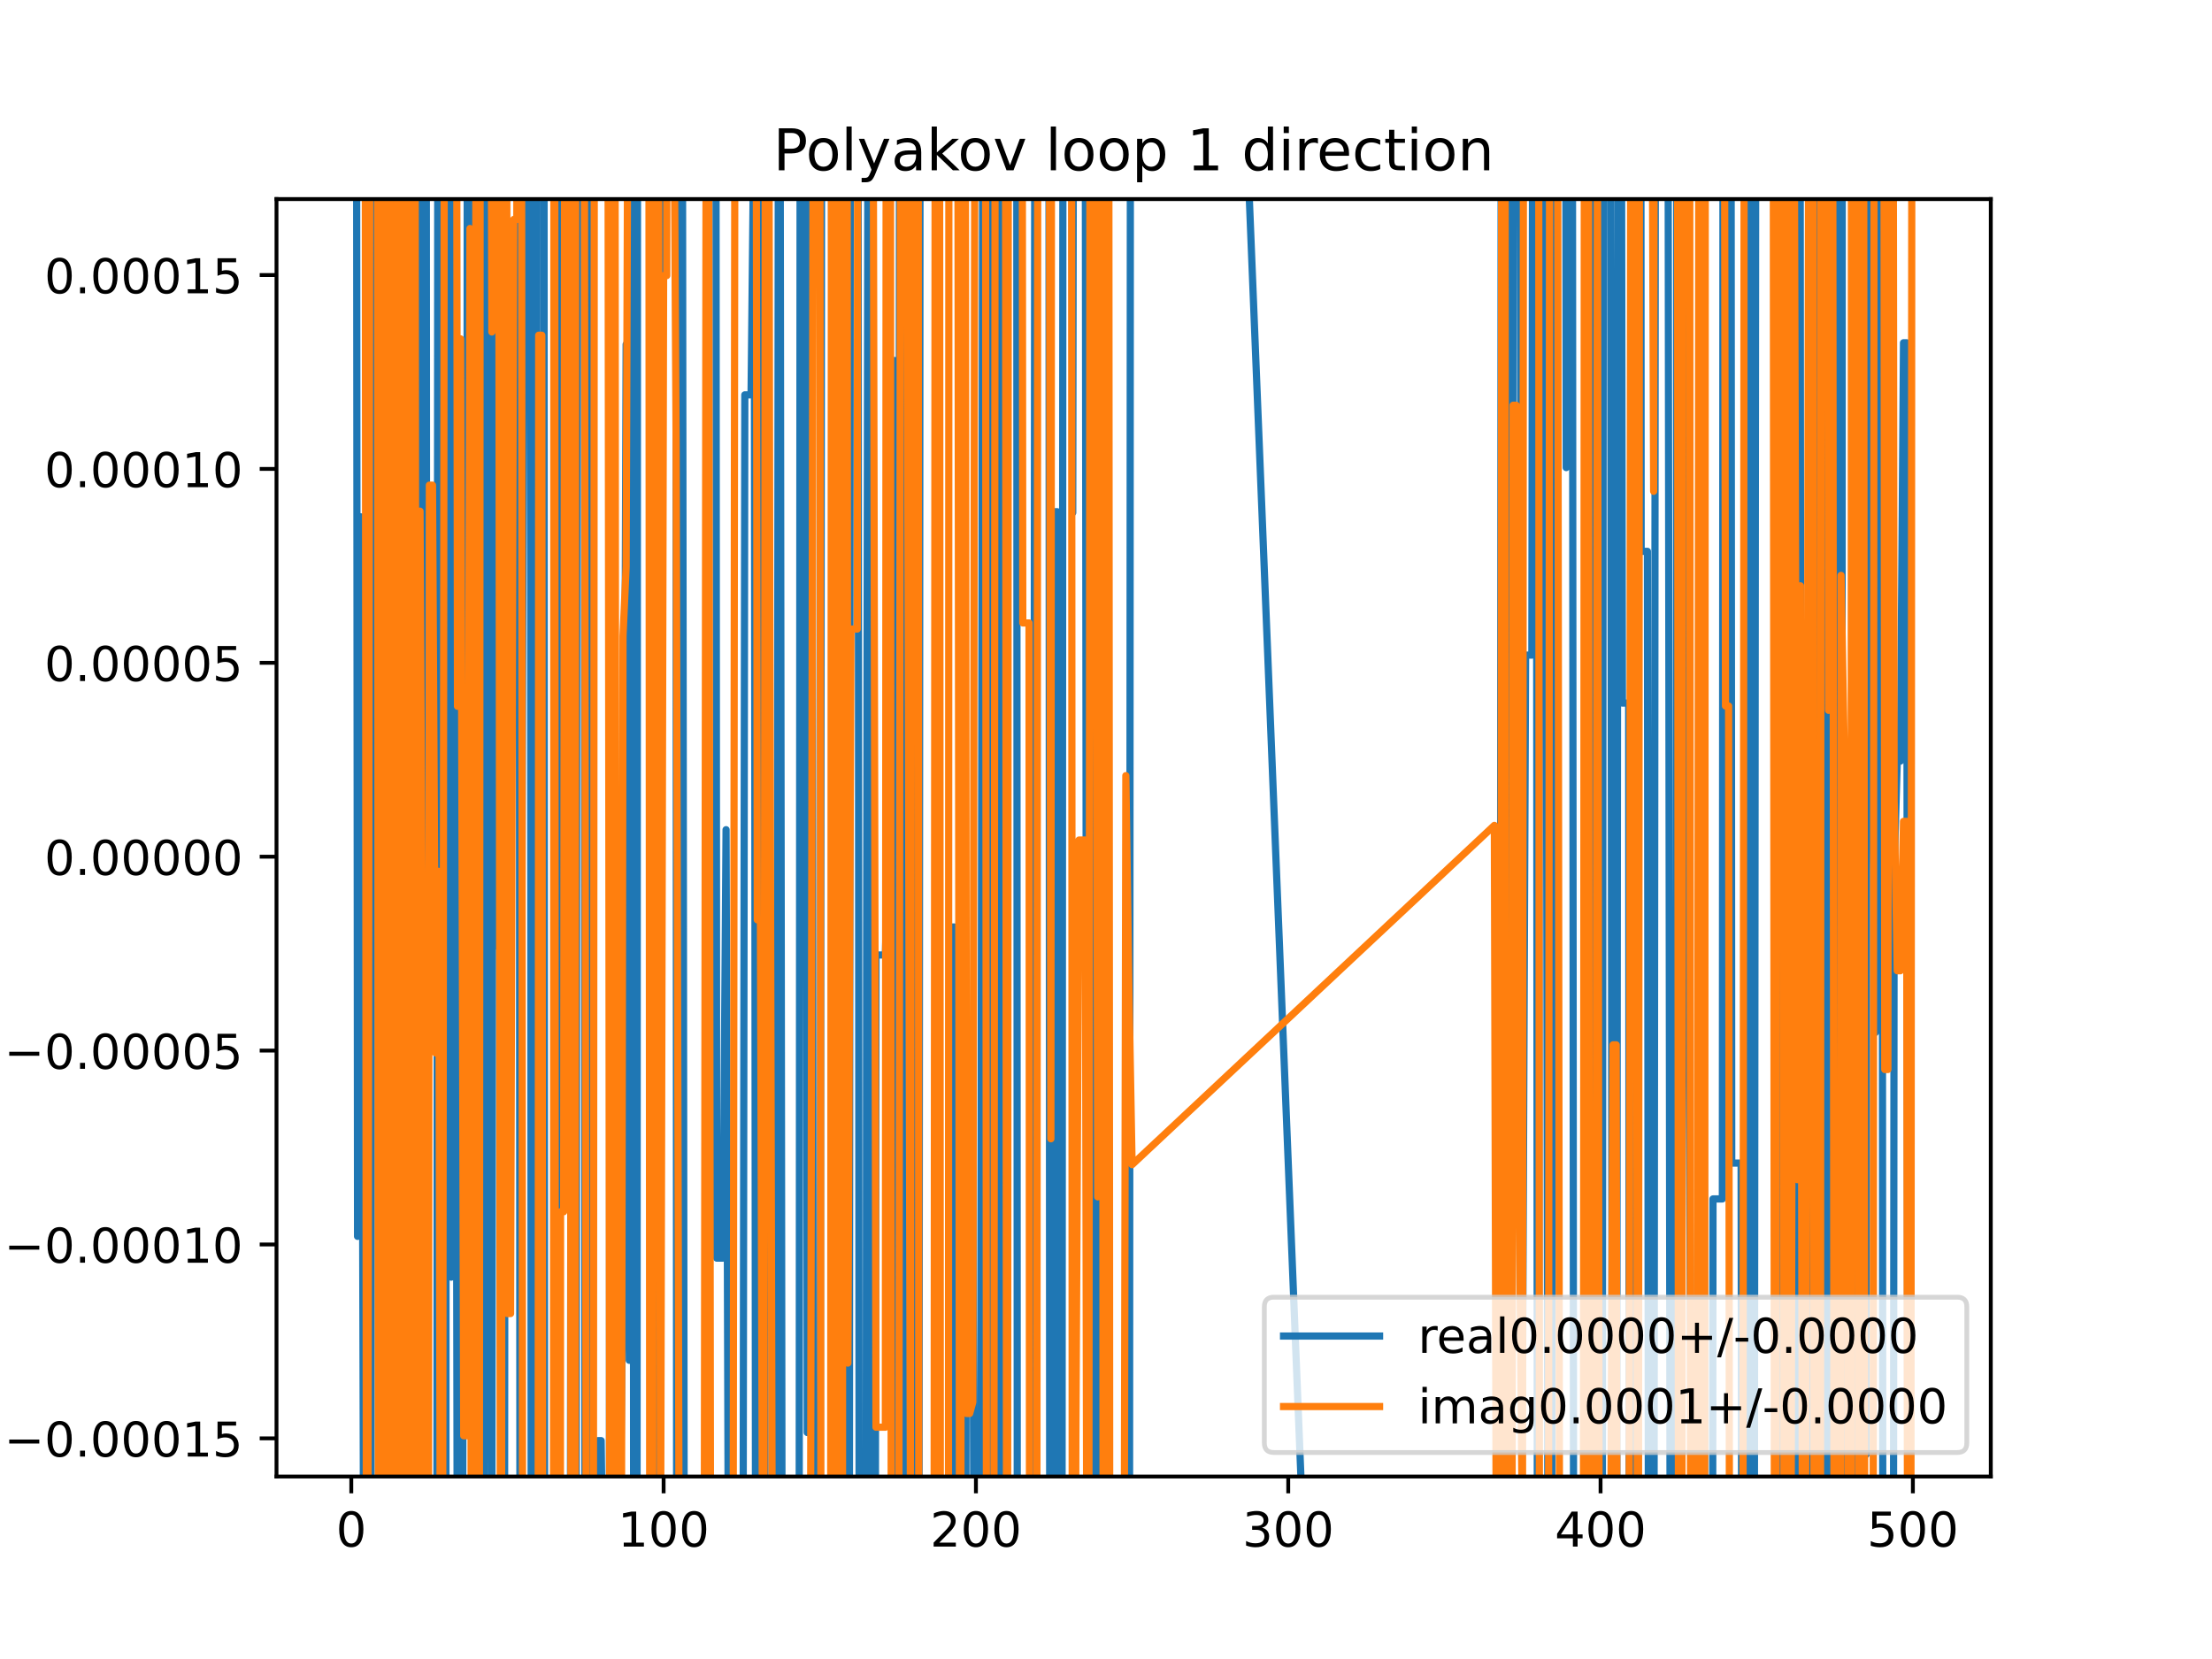 <?xml version="1.0" encoding="utf-8" standalone="no"?>
<!DOCTYPE svg PUBLIC "-//W3C//DTD SVG 1.1//EN"
  "http://www.w3.org/Graphics/SVG/1.1/DTD/svg11.dtd">
<!-- Created with matplotlib (https://matplotlib.org/) -->
<svg height="345.6pt" version="1.1" viewBox="0 0 460.8 345.6" width="460.8pt" xmlns="http://www.w3.org/2000/svg" xmlns:xlink="http://www.w3.org/1999/xlink">
 <defs>
  <style type="text/css">
*{stroke-linecap:butt;stroke-linejoin:round;}
  </style>
 </defs>
 <g id="figure_1">
  <g id="patch_1">
   <path d="M 0 345.6 
L 460.8 345.6 
L 460.8 0 
L 0 0 
z
" style="fill:#ffffff;"/>
  </g>
  <g id="axes_1">
   <g id="patch_2">
    <path d="M 57.6 307.584 
L 414.72 307.584 
L 414.72 41.472 
L 57.6 41.472 
z
" style="fill:#ffffff;"/>
   </g>
   <g id="matplotlib.axis_1">
    <g id="xtick_1">
     <g id="line2d_1">
      <defs>
       <path d="M 0 0 
L 0 3.5 
" id="mdf30986dce" style="stroke:#000000;stroke-width:0.8;"/>
      </defs>
      <g>
       <use style="stroke:#000000;stroke-width:0.8;" x="73.182" xlink:href="#mdf30986dce" y="307.584"/>
      </g>
     </g>
     <g id="text_1">
      <!-- 0 -->
      <defs>
       <path d="M 31.781 66.406 
Q 24.172 66.406 20.328 58.906 
Q 16.5 51.422 16.5 36.375 
Q 16.5 21.391 20.328 13.891 
Q 24.172 6.391 31.781 6.391 
Q 39.453 6.391 43.281 13.891 
Q 47.125 21.391 47.125 36.375 
Q 47.125 51.422 43.281 58.906 
Q 39.453 66.406 31.781 66.406 
z
M 31.781 74.219 
Q 44.047 74.219 50.516 64.516 
Q 56.984 54.828 56.984 36.375 
Q 56.984 17.969 50.516 8.266 
Q 44.047 -1.422 31.781 -1.422 
Q 19.531 -1.422 13.062 8.266 
Q 6.594 17.969 6.594 36.375 
Q 6.594 54.828 13.062 64.516 
Q 19.531 74.219 31.781 74.219 
z
" id="DejaVuSans-48"/>
      </defs>
      <g transform="translate(70.001 322.182)scale(0.1 -0.1)">
       <use xlink:href="#DejaVuSans-48"/>
      </g>
     </g>
    </g>
    <g id="xtick_2">
     <g id="line2d_2">
      <g>
       <use style="stroke:#000000;stroke-width:0.8;" x="138.243" xlink:href="#mdf30986dce" y="307.584"/>
      </g>
     </g>
     <g id="text_2">
      <!-- 100 -->
      <defs>
       <path d="M 12.406 8.297 
L 28.516 8.297 
L 28.516 63.922 
L 10.984 60.406 
L 10.984 69.391 
L 28.422 72.906 
L 38.281 72.906 
L 38.281 8.297 
L 54.391 8.297 
L 54.391 0 
L 12.406 0 
z
" id="DejaVuSans-49"/>
      </defs>
      <g transform="translate(128.699 322.182)scale(0.1 -0.1)">
       <use xlink:href="#DejaVuSans-49"/>
       <use x="63.623" xlink:href="#DejaVuSans-48"/>
       <use x="127.246" xlink:href="#DejaVuSans-48"/>
      </g>
     </g>
    </g>
    <g id="xtick_3">
     <g id="line2d_3">
      <g>
       <use style="stroke:#000000;stroke-width:0.8;" x="203.304" xlink:href="#mdf30986dce" y="307.584"/>
      </g>
     </g>
     <g id="text_3">
      <!-- 200 -->
      <defs>
       <path d="M 19.188 8.297 
L 53.609 8.297 
L 53.609 0 
L 7.328 0 
L 7.328 8.297 
Q 12.938 14.109 22.625 23.891 
Q 32.328 33.688 34.812 36.531 
Q 39.547 41.844 41.422 45.531 
Q 43.312 49.219 43.312 52.781 
Q 43.312 58.594 39.234 62.25 
Q 35.156 65.922 28.609 65.922 
Q 23.969 65.922 18.812 64.312 
Q 13.672 62.703 7.812 59.422 
L 7.812 69.391 
Q 13.766 71.781 18.938 73 
Q 24.125 74.219 28.422 74.219 
Q 39.75 74.219 46.484 68.547 
Q 53.219 62.891 53.219 53.422 
Q 53.219 48.922 51.531 44.891 
Q 49.859 40.875 45.406 35.406 
Q 44.188 33.984 37.641 27.219 
Q 31.109 20.453 19.188 8.297 
z
" id="DejaVuSans-50"/>
      </defs>
      <g transform="translate(193.76 322.182)scale(0.1 -0.1)">
       <use xlink:href="#DejaVuSans-50"/>
       <use x="63.623" xlink:href="#DejaVuSans-48"/>
       <use x="127.246" xlink:href="#DejaVuSans-48"/>
      </g>
     </g>
    </g>
    <g id="xtick_4">
     <g id="line2d_4">
      <g>
       <use style="stroke:#000000;stroke-width:0.8;" x="268.365" xlink:href="#mdf30986dce" y="307.584"/>
      </g>
     </g>
     <g id="text_4">
      <!-- 300 -->
      <defs>
       <path d="M 40.578 39.312 
Q 47.656 37.797 51.625 33 
Q 55.609 28.219 55.609 21.188 
Q 55.609 10.406 48.188 4.484 
Q 40.766 -1.422 27.094 -1.422 
Q 22.516 -1.422 17.656 -0.516 
Q 12.797 0.391 7.625 2.203 
L 7.625 11.719 
Q 11.719 9.328 16.594 8.109 
Q 21.484 6.891 26.812 6.891 
Q 36.078 6.891 40.938 10.547 
Q 45.797 14.203 45.797 21.188 
Q 45.797 27.641 41.281 31.266 
Q 36.766 34.906 28.719 34.906 
L 20.219 34.906 
L 20.219 43.016 
L 29.109 43.016 
Q 36.375 43.016 40.234 45.922 
Q 44.094 48.828 44.094 54.297 
Q 44.094 59.906 40.109 62.906 
Q 36.141 65.922 28.719 65.922 
Q 24.656 65.922 20.016 65.031 
Q 15.375 64.156 9.812 62.312 
L 9.812 71.094 
Q 15.438 72.656 20.344 73.438 
Q 25.25 74.219 29.594 74.219 
Q 40.828 74.219 47.359 69.109 
Q 53.906 64.016 53.906 55.328 
Q 53.906 49.266 50.438 45.094 
Q 46.969 40.922 40.578 39.312 
z
" id="DejaVuSans-51"/>
      </defs>
      <g transform="translate(258.821 322.182)scale(0.1 -0.1)">
       <use xlink:href="#DejaVuSans-51"/>
       <use x="63.623" xlink:href="#DejaVuSans-48"/>
       <use x="127.246" xlink:href="#DejaVuSans-48"/>
      </g>
     </g>
    </g>
    <g id="xtick_5">
     <g id="line2d_5">
      <g>
       <use style="stroke:#000000;stroke-width:0.8;" x="333.426" xlink:href="#mdf30986dce" y="307.584"/>
      </g>
     </g>
     <g id="text_5">
      <!-- 400 -->
      <defs>
       <path d="M 37.797 64.312 
L 12.891 25.391 
L 37.797 25.391 
z
M 35.203 72.906 
L 47.609 72.906 
L 47.609 25.391 
L 58.016 25.391 
L 58.016 17.188 
L 47.609 17.188 
L 47.609 0 
L 37.797 0 
L 37.797 17.188 
L 4.891 17.188 
L 4.891 26.703 
z
" id="DejaVuSans-52"/>
      </defs>
      <g transform="translate(323.882 322.182)scale(0.1 -0.1)">
       <use xlink:href="#DejaVuSans-52"/>
       <use x="63.623" xlink:href="#DejaVuSans-48"/>
       <use x="127.246" xlink:href="#DejaVuSans-48"/>
      </g>
     </g>
    </g>
    <g id="xtick_6">
     <g id="line2d_6">
      <g>
       <use style="stroke:#000000;stroke-width:0.8;" x="398.487" xlink:href="#mdf30986dce" y="307.584"/>
      </g>
     </g>
     <g id="text_6">
      <!-- 500 -->
      <defs>
       <path d="M 10.797 72.906 
L 49.516 72.906 
L 49.516 64.594 
L 19.828 64.594 
L 19.828 46.734 
Q 21.969 47.469 24.109 47.828 
Q 26.266 48.188 28.422 48.188 
Q 40.625 48.188 47.75 41.5 
Q 54.891 34.812 54.891 23.391 
Q 54.891 11.625 47.562 5.094 
Q 40.234 -1.422 26.906 -1.422 
Q 22.312 -1.422 17.547 -0.641 
Q 12.797 0.141 7.719 1.703 
L 7.719 11.625 
Q 12.109 9.234 16.797 8.062 
Q 21.484 6.891 26.703 6.891 
Q 35.156 6.891 40.078 11.328 
Q 45.016 15.766 45.016 23.391 
Q 45.016 31 40.078 35.438 
Q 35.156 39.891 26.703 39.891 
Q 22.75 39.891 18.812 39.016 
Q 14.891 38.141 10.797 36.281 
z
" id="DejaVuSans-53"/>
      </defs>
      <g transform="translate(388.944 322.182)scale(0.1 -0.1)">
       <use xlink:href="#DejaVuSans-53"/>
       <use x="63.623" xlink:href="#DejaVuSans-48"/>
       <use x="127.246" xlink:href="#DejaVuSans-48"/>
      </g>
     </g>
    </g>
   </g>
   <g id="matplotlib.axis_2">
    <g id="ytick_1">
     <g id="line2d_7">
      <defs>
       <path d="M 0 0 
L -3.5 0 
" id="m305d0911b8" style="stroke:#000000;stroke-width:0.8;"/>
      </defs>
      <g>
       <use style="stroke:#000000;stroke-width:0.8;" x="57.6" xlink:href="#m305d0911b8" y="299.634"/>
      </g>
     </g>
     <g id="text_7">
      <!-- −0.00015 -->
      <defs>
       <path d="M 10.594 35.5 
L 73.188 35.5 
L 73.188 27.203 
L 10.594 27.203 
z
" id="DejaVuSans-8722"/>
       <path d="M 10.688 12.406 
L 21 12.406 
L 21 0 
L 10.688 0 
z
" id="DejaVuSans-46"/>
      </defs>
      <g transform="translate(0.867 303.433)scale(0.1 -0.1)">
       <use xlink:href="#DejaVuSans-8722"/>
       <use x="83.789" xlink:href="#DejaVuSans-48"/>
       <use x="147.412" xlink:href="#DejaVuSans-46"/>
       <use x="179.199" xlink:href="#DejaVuSans-48"/>
       <use x="242.822" xlink:href="#DejaVuSans-48"/>
       <use x="306.445" xlink:href="#DejaVuSans-48"/>
       <use x="370.068" xlink:href="#DejaVuSans-49"/>
       <use x="433.691" xlink:href="#DejaVuSans-53"/>
      </g>
     </g>
    </g>
    <g id="ytick_2">
     <g id="line2d_8">
      <g>
       <use style="stroke:#000000;stroke-width:0.8;" x="57.6" xlink:href="#m305d0911b8" y="259.244"/>
      </g>
     </g>
     <g id="text_8">
      <!-- −0.00010 -->
      <g transform="translate(0.867 263.043)scale(0.1 -0.1)">
       <use xlink:href="#DejaVuSans-8722"/>
       <use x="83.789" xlink:href="#DejaVuSans-48"/>
       <use x="147.412" xlink:href="#DejaVuSans-46"/>
       <use x="179.199" xlink:href="#DejaVuSans-48"/>
       <use x="242.822" xlink:href="#DejaVuSans-48"/>
       <use x="306.445" xlink:href="#DejaVuSans-48"/>
       <use x="370.068" xlink:href="#DejaVuSans-49"/>
       <use x="433.691" xlink:href="#DejaVuSans-48"/>
      </g>
     </g>
    </g>
    <g id="ytick_3">
     <g id="line2d_9">
      <g>
       <use style="stroke:#000000;stroke-width:0.8;" x="57.6" xlink:href="#m305d0911b8" y="218.854"/>
      </g>
     </g>
     <g id="text_9">
      <!-- −0.00005 -->
      <g transform="translate(0.867 222.653)scale(0.1 -0.1)">
       <use xlink:href="#DejaVuSans-8722"/>
       <use x="83.789" xlink:href="#DejaVuSans-48"/>
       <use x="147.412" xlink:href="#DejaVuSans-46"/>
       <use x="179.199" xlink:href="#DejaVuSans-48"/>
       <use x="242.822" xlink:href="#DejaVuSans-48"/>
       <use x="306.445" xlink:href="#DejaVuSans-48"/>
       <use x="370.068" xlink:href="#DejaVuSans-48"/>
       <use x="433.691" xlink:href="#DejaVuSans-53"/>
      </g>
     </g>
    </g>
    <g id="ytick_4">
     <g id="line2d_10">
      <g>
       <use style="stroke:#000000;stroke-width:0.8;" x="57.6" xlink:href="#m305d0911b8" y="178.464"/>
      </g>
     </g>
     <g id="text_10">
      <!-- 0.00000 -->
      <g transform="translate(9.247 182.263)scale(0.1 -0.1)">
       <use xlink:href="#DejaVuSans-48"/>
       <use x="63.623" xlink:href="#DejaVuSans-46"/>
       <use x="95.41" xlink:href="#DejaVuSans-48"/>
       <use x="159.033" xlink:href="#DejaVuSans-48"/>
       <use x="222.656" xlink:href="#DejaVuSans-48"/>
       <use x="286.279" xlink:href="#DejaVuSans-48"/>
       <use x="349.902" xlink:href="#DejaVuSans-48"/>
      </g>
     </g>
    </g>
    <g id="ytick_5">
     <g id="line2d_11">
      <g>
       <use style="stroke:#000000;stroke-width:0.8;" x="57.6" xlink:href="#m305d0911b8" y="138.074"/>
      </g>
     </g>
     <g id="text_11">
      <!-- 0.00005 -->
      <g transform="translate(9.247 141.873)scale(0.1 -0.1)">
       <use xlink:href="#DejaVuSans-48"/>
       <use x="63.623" xlink:href="#DejaVuSans-46"/>
       <use x="95.41" xlink:href="#DejaVuSans-48"/>
       <use x="159.033" xlink:href="#DejaVuSans-48"/>
       <use x="222.656" xlink:href="#DejaVuSans-48"/>
       <use x="286.279" xlink:href="#DejaVuSans-48"/>
       <use x="349.902" xlink:href="#DejaVuSans-53"/>
      </g>
     </g>
    </g>
    <g id="ytick_6">
     <g id="line2d_12">
      <g>
       <use style="stroke:#000000;stroke-width:0.8;" x="57.6" xlink:href="#m305d0911b8" y="97.684"/>
      </g>
     </g>
     <g id="text_12">
      <!-- 0.00010 -->
      <g transform="translate(9.247 101.483)scale(0.1 -0.1)">
       <use xlink:href="#DejaVuSans-48"/>
       <use x="63.623" xlink:href="#DejaVuSans-46"/>
       <use x="95.41" xlink:href="#DejaVuSans-48"/>
       <use x="159.033" xlink:href="#DejaVuSans-48"/>
       <use x="222.656" xlink:href="#DejaVuSans-48"/>
       <use x="286.279" xlink:href="#DejaVuSans-49"/>
       <use x="349.902" xlink:href="#DejaVuSans-48"/>
      </g>
     </g>
    </g>
    <g id="ytick_7">
     <g id="line2d_13">
      <g>
       <use style="stroke:#000000;stroke-width:0.8;" x="57.6" xlink:href="#m305d0911b8" y="57.294"/>
      </g>
     </g>
     <g id="text_13">
      <!-- 0.00015 -->
      <g transform="translate(9.247 61.093)scale(0.1 -0.1)">
       <use xlink:href="#DejaVuSans-48"/>
       <use x="63.623" xlink:href="#DejaVuSans-46"/>
       <use x="95.41" xlink:href="#DejaVuSans-48"/>
       <use x="159.033" xlink:href="#DejaVuSans-48"/>
       <use x="222.656" xlink:href="#DejaVuSans-48"/>
       <use x="286.279" xlink:href="#DejaVuSans-49"/>
       <use x="349.902" xlink:href="#DejaVuSans-53"/>
      </g>
     </g>
    </g>
   </g>
   <g id="line2d_14">
    <path clip-path="url(#p6ecc279ef9)" d="M 74.263 -1 
L 74.483 257.556 
L 75.134 107.659 
L 75.803 346.6 
M 77.275 346.6 
L 77.507 -1 
M 79.327 -1 
L 79.669 346.6 
M 81.341 346.6 
L 81.751 -1 
M 82.468 -1 
L 82.716 346.6 
M 83.869 346.6 
L 84.123 -1 
M 85.278 -1 
L 85.443 346.6 
M 85.862 346.6 
L 86.194 125.779 
L 86.508 -1 
M 86.962 -1 
L 87.261 346.6 
M 87.677 346.6 
L 87.907 -1 
M 88.789 -1 
L 88.797 3.298 
L 88.968 346.6 
M 90.999 346.6 
L 91.213 -1 
M 91.993 -1 
L 92.05 27.878 
L 92.35 346.6 
M 92.874 346.6 
L 93.036 -1 
M 93.818 -1 
L 94.002 266.054 
L 94.652 3.353 
L 95.289 346.6 
M 96.355 346.6 
L 96.604 166.791 
L 97.255 166.791 
L 97.351 -1 
M 98.396 -1 
L 98.556 316.005 
L 98.811 -1 
M 99.861 -1 
L 100.14 346.6 
M 100.872 346.6 
L 101.147 -1 
M 101.422 -1 
L 101.809 21.02 
L 102.46 328.56 
L 102.851 -1 
M 103.452 -1 
L 103.761 197.163 
L 104.411 92.603 
L 104.971 346.6 
M 105.092 346.6 
L 105.347 -1 
M 108.129 -1 
L 108.315 327.827 
L 108.315 327.827 
L 109.286 -1 
M 110.487 -1 
L 110.665 346.6 
M 111.73 346.6 
L 111.844 -1 
M 113.321 -1 
L 113.458 346.6 
M 115.698 346.6 
L 115.969 -1 
M 116.213 -1 
L 116.373 346.6 
M 118.798 346.6 
L 119.218 -1 
M 119.564 -1 
L 120.026 319.73 
L 120.026 319.73 
L 120.225 -1 
M 121.694 -1 
L 121.869 346.6 
M 122.246 346.6 
L 122.629 38.496 
L 123.279 38.496 
L 123.424 346.6 
M 124.553 346.6 
L 124.58 300.112 
L 125.231 300.112 
L 125.823 346.6 
M 126.943 346.6 
L 127.114 -1 
M 127.336 -1 
L 127.72 346.6 
M 128.363 346.6 
L 128.484 323.158 
L 129.135 323.158 
L 129.785 261.409 
L 130.436 71.751 
L 131.086 283.371 
L 131.391 -1 
M 131.865 -1 
L 132.003 346.6 
M 132.702 346.6 
L 132.814 -1 
M 135.852 -1 
L 136.039 346.6 
M 136.781 346.6 
L 136.942 192.552 
L 137.593 104.311 
L 138.013 -1 
M 140.793 -1 
L 140.968 346.6 
M 141.987 346.6 
L 142.147 4.259 
L 142.555 346.6 
M 147.456 346.6 
L 147.625 -1 
M 149.139 -1 
L 149.304 262.089 
L 150.605 262.089 
L 151.255 172.84 
L 151.785 346.6 
M 154.772 346.6 
L 155.159 82.252 
L 156.46 82.252 
L 157.111 19.41 
L 157.41 346.6 
M 158.638 346.6 
L 158.842 -1 
M 159.23 -1 
L 159.385 346.6 
M 161.785 346.6 
L 162.169 -1 
M 162.49 -1 
L 162.944 346.6 
M 166.467 346.6 
L 166.695 -1 
M 167.827 -1 
L 168.171 298.419 
L 168.457 -1 
M 169.138 -1 
L 169.426 346.6 
M 170.831 346.6 
L 171.185 -1 
M 173.163 -1 
L 173.376 112.954 
L 174.027 112.954 
L 174.202 346.6 
M 175.834 346.6 
L 175.979 165.812 
L 176.154 346.6 
M 176.933 346.6 
L 177.149 -1 
M 178.735 -1 
L 178.989 346.6 
M 180.425 346.6 
L 180.533 197.61 
L 180.845 -1 
M 181.319 -1 
L 181.538 346.6 
M 182.329 346.6 
L 182.485 198.944 
L 184.436 198.944 
L 185.087 176.507 
L 185.738 75.105 
L 186.388 75.105 
L 186.803 346.6 
M 187.151 346.6 
L 187.403 -1 
M 188.036 -1 
L 188.34 344.886 
L 188.991 92.203 
L 189.459 346.6 
M 189.839 346.6 
L 190.292 119.487 
L 190.456 346.6 
M 191.437 346.6 
L 191.676 -1 
M 195.062 -1 
L 195.497 61.063 
L 195.677 346.6 
M 197.989 346.6 
L 198.099 193.101 
L 198.75 193.101 
L 199.401 241.308 
L 199.494 346.6 
M 201.159 346.6 
L 201.352 229.746 
L 202.003 229.746 
L 202.654 243.938 
L 202.935 346.6 
M 204.207 346.6 
L 204.765 -1 
M 205.582 -1 
L 205.857 346.6 
M 206.599 346.6 
L 206.828 -1 
M 208.123 -1 
L 208.448 346.6 
M 209.387 346.6 
L 209.47 -1 
M 211.801 -1 
L 211.925 346.6 
M 215.271 346.6 
L 215.586 -1 
M 218.506 -1 
L 218.685 346.6 
M 219.345 346.6 
L 219.569 106.594 
L 219.569 106.594 
L 220.22 106.594 
L 220.22 106.594 
L 220.405 346.6 
M 221.231 346.6 
L 221.438 -1 
M 223.251 -1 
L 223.473 106.797 
L 223.473 106.797 
L 223.64 -1 
M 224.743 -1 
L 224.774 15.091 
L 224.774 15.091 
L 226.076 15.091 
L 226.076 15.091 
L 226.459 346.6 
M 227.05 346.6 
L 227.377 113.106 
L 227.377 113.106 
L 227.611 346.6 
M 228.236 346.6 
L 228.412 -1 
M 229.378 -1 
L 229.577 346.6 
M 235.287 346.6 
L 235.496 -1 
M 258.546 -1 
L 272.576 346.6 
M 311.861 346.6 
L 311.956 181.535 
L 312.607 181.535 
L 312.741 -1 
M 313.921 -1 
L 314.193 346.6 
M 314.946 346.6 
L 315.209 28.937 
L 315.86 28.937 
L 316.099 -1 
M 316.608 -1 
L 317.161 290.936 
L 317.812 136.469 
L 319.113 136.469 
L 319.294 -1 
M 320.022 -1 
L 320.274 346.6 
M 320.533 346.6 
L 320.747 -1 
M 321.912 -1 
L 322.494 346.6 
M 323.249 346.6 
L 323.48 -1 
M 324.145 -1 
L 324.318 100.97 
L 324.431 -1 
M 326.159 -1 
L 326.27 97.407 
L 326.92 28.41 
L 327.571 28.41 
L 327.821 346.6 
M 331.148 346.6 
L 331.482 -1 
M 332.818 -1 
L 333.074 346.6 
M 333.774 346.6 
L 334.027 -1 
M 335.464 -1 
L 335.904 346.6 
M 336.77 346.6 
L 337.089 -1 
M 337.746 -1 
L 337.981 146.464 
L 339.282 146.464 
L 339.406 346.6 
M 340.833 346.6 
L 340.936 -1 
M 341.817 -1 
L 341.884 114.855 
L 343.185 114.855 
L 343.416 346.6 
M 344.546 346.6 
L 344.87 -1 
M 347.458 -1 
L 347.947 346.6 
M 349.159 346.6 
L 349.308 -1 
M 351.41 -1 
L 351.643 182.739 
L 352.294 300.056 
L 352.422 346.6 
M 354.65 346.6 
L 354.896 63.12 
L 355.098 346.6 
M 356.754 346.6 
L 356.848 249.759 
L 358.8 249.759 
L 358.946 -1 
M 360.609 -1 
L 360.752 242.296 
L 362.704 242.296 
L 362.844 346.6 
M 364.114 346.6 
L 364.243 -1 
M 365.106 -1 
L 365.246 346.6 
M 365.447 346.6 
L 365.772 -1 
M 370.127 -1 
L 370.301 346.6 
M 372.902 346.6 
L 373.113 127.448 
L 373.23 346.6 
M 374.105 346.6 
L 374.223 -1 
M 374.989 -1 
L 375.273 346.6 
M 376.209 346.6 
L 376.367 160.67 
L 376.9 346.6 
M 377.709 346.6 
L 378.061 -1 
M 379.298 -1 
L 379.501 346.6 
M 379.76 346.6 
L 380.001 -1 
M 380.553 -1 
L 380.805 346.6 
M 381.114 346.6 
L 381.534 -1 
M 381.626 -1 
L 382.222 339.009 
L 382.486 -1 
M 383.075 -1 
L 383.217 346.6 
M 383.697 346.6 
L 383.778 -1 
M 386.014 -1 
L 386.126 66.527 
L 386.776 230.241 
L 386.874 346.6 
M 387.903 346.6 
L 388.078 105.209 
L 388.728 303.013 
L 389.073 -1 
M 389.811 -1 
L 390.029 135.344 
L 390.68 215.09 
L 391.223 -1 
M 392.009 -1 
L 392.234 346.6 
M 394.427 346.6 
L 394.584 180.998 
L 395.234 158.555 
L 395.885 158.555 
L 396.535 71.405 
L 397.186 71.405 
L 397.446 346.6 
L 397.446 346.6 
" style="fill:none;stroke:#1f77b4;stroke-linecap:square;stroke-width:1.5;"/>
   </g>
   <g id="line2d_15">
    <path clip-path="url(#p6ecc279ef9)" d="M 75.107 -1 
L 75.134 33.296 
L 75.185 -1 
M 76.08 -1 
L 76.333 346.6 
M 76.617 346.6 
L 77.067 -1 
M 77.292 -1 
L 77.736 29.886 
L 77.78 -1 
M 78.641 -1 
L 78.844 346.6 
M 79.969 346.6 
L 80.081 -1 
M 81.169 -1 
L 81.402 346.6 
M 82.551 346.6 
L 82.721 -1 
M 83.248 -1 
L 83.485 346.6 
M 83.71 346.6 
L 83.973 -1 
M 84.941 -1 
L 85.075 346.6 
M 85.985 346.6 
L 86.112 -1 
M 86.445 -1 
L 86.83 346.6 
M 86.88 346.6 
L 87.496 106.485 
L 88.146 235.062 
L 88.267 346.6 
M 89.23 346.6 
L 89.447 101.066 
L 90.098 101.066 
L 90.749 219.361 
L 91.399 181.516 
L 91.759 346.6 
M 92.195 346.6 
L 92.575 -1 
M 95.11 -1 
L 95.303 147.13 
L 95.953 70.596 
L 96.604 299.096 
L 97.255 299.096 
L 97.905 47.605 
L 98.178 346.6 
M 98.886 346.6 
L 99.163 -1 
M 99.296 -1 
L 99.857 344.487 
L 100.034 -1 
M 102.283 -1 
L 102.46 69.159 
L 102.621 -1 
M 103.87 -1 
L 104.248 346.6 
M 104.482 346.6 
L 104.644 -1 
M 105.56 -1 
L 105.713 273.637 
L 106.363 273.637 
L 106.363 273.637 
L 107.014 45.715 
L 107.014 45.715 
L 107.664 45.715 
L 107.664 45.715 
L 107.719 -1 
M 108.646 -1 
L 108.872 346.6 
M 112.099 346.6 
L 112.219 69.835 
L 112.219 69.835 
L 112.869 69.835 
L 112.869 69.835 
L 113.054 346.6 
M 115.294 346.6 
L 115.405 -1 
M 115.558 -1 
L 115.7 346.6 
M 116.719 346.6 
L 116.773 252.429 
L 116.773 252.429 
L 117.424 252.429 
L 117.424 252.429 
L 117.634 -1 
M 118.832 -1 
L 118.94 346.6 
M 119.822 346.6 
L 119.932 -1 
M 121.712 -1 
L 122.123 346.6 
M 123.606 346.6 
L 123.817 -1 
M 126.633 -1 
L 127.033 346.6 
M 127.281 346.6 
L 127.544 -1 
M 128.111 -1 
L 128.363 346.6 
M 129.42 346.6 
L 129.785 132.499 
L 130.436 118.046 
L 130.854 -1 
M 135.177 -1 
L 135.358 346.6 
M 135.959 346.6 
L 136.162 -1 
M 137.159 -1 
L 137.593 333.787 
L 138.243 57.411 
L 138.894 57.411 
L 138.945 -1 
M 140.297 -1 
L 140.846 92.031 
L 141.531 346.6 
M 145.376 346.6 
L 145.4 338.806 
L 146.701 338.806 
L 147.129 -1 
M 147.586 -1 
L 148.002 312.694 
L 148.653 312.694 
L 148.81 346.6 
M 152.711 346.6 
L 153.111 -1 
M 157.515 -1 
L 157.761 191.616 
L 158.412 191.616 
L 158.913 346.6 
M 159.109 346.6 
L 159.457 -1 
M 160.149 -1 
L 160.364 125.268 
L 160.928 346.6 
M 164.901 346.6 
L 164.918 342.414 
L 166.219 342.414 
L 166.226 346.6 
M 168.813 346.6 
L 168.822 343.82 
L 169.435 -1 
M 170.788 -1 
L 171.018 346.6 
M 173.038 346.6 
L 173.216 -1 
M 174.216 -1 
L 174.425 346.6 
M 175.495 346.6 
L 175.634 -1 
M 176.468 -1 
L 176.629 283.955 
L 177.28 131.042 
L 178.581 131.042 
L 178.69 -1 
M 181.866 -1 
L 182.485 297.31 
L 184.436 297.31 
L 184.615 -1 
M 185.489 -1 
L 185.665 346.6 
M 187.227 346.6 
L 187.609 -1 
M 188.353 -1 
L 188.991 51.191 
L 189.641 308.397 
L 190.034 -1 
M 191.28 -1 
L 191.405 346.6 
M 194.576 346.6 
L 194.829 -1 
M 195.717 -1 
L 195.906 346.6 
M 197.577 346.6 
L 197.677 -1 
M 199.526 -1 
L 199.9 346.6 
M 200.153 346.6 
L 200.405 -1 
M 201.08 -1 
L 201.352 294.451 
L 202.003 294.451 
L 202.654 292.094 
L 203.112 -1 
M 205.301 -1 
L 205.505 346.6 
M 207.033 346.6 
L 207.319 -1 
M 209.453 -1 
L 209.686 346.6 
M 209.896 346.6 
L 210.055 -1 
M 212.939 -1 
L 213.063 129.769 
L 213.063 129.769 
L 214.365 129.769 
L 214.365 129.769 
L 214.476 346.6 
M 215.985 346.6 
L 216.19 -1 
M 218.575 -1 
L 218.919 237.229 
L 218.919 237.229 
L 219.051 -1 
M 223.229 -1 
L 223.376 346.6 
M 224.014 346.6 
L 224.124 299.979 
L 224.124 299.979 
L 224.774 174.998 
L 224.774 174.998 
L 226.076 174.998 
L 226.076 174.998 
L 226.438 346.6 
M 226.824 346.6 
L 227.074 -1 
M 228.131 -1 
L 228.678 249.323 
L 228.678 249.323 
L 228.809 -1 
M 229.678 -1 
L 229.8 346.6 
M 230.213 346.6 
L 230.374 -1 
M 230.974 -1 
L 231.19 346.6 
M 234.169 346.6 
L 234.533 161.583 
L 234.533 161.583 
L 235.184 206.156 
L 235.184 206.156 
L 235.835 242.619 
L 235.835 242.619 
L 311.305 171.942 
L 311.753 346.6 
M 312.649 346.6 
L 312.833 -1 
M 313.537 -1 
L 313.66 346.6 
M 314.971 346.6 
L 315.209 84.422 
L 315.86 84.422 
L 316.51 250.865 
L 317.161 322.703 
L 317.375 -1 
M 320.538 -1 
L 320.685 346.6 
M 321.693 346.6 
L 321.715 314.677 
L 321.776 346.6 
M 322.58 346.6 
L 322.821 -1 
M 323.594 -1 
L 323.667 34.924 
L 323.832 -1 
M 324.454 -1 
L 324.902 346.6 
M 329.849 346.6 
L 330.062 -1 
M 330.914 -1 
L 331.087 346.6 
M 332.396 346.6 
L 332.776 22.021 
L 333.153 346.6 
M 335.424 346.6 
L 336.029 217.658 
L 336.679 217.658 
L 336.874 346.6 
M 339.359 346.6 
L 339.738 -1 
M 340.764 -1 
L 341.117 346.6 
M 341.31 346.6 
L 341.543 -1 
M 344.105 -1 
L 344.487 102.347 
L 344.623 -1 
M 349.452 -1 
L 349.663 346.6 
M 350.367 346.6 
L 350.555 -1 
M 351.986 -1 
L 352.185 346.6 
M 353.568 346.6 
L 353.595 331.413 
L 353.921 -1 
M 354.432 -1 
L 354.627 346.6 
M 355.101 346.6 
L 355.249 -1 
M 359.214 -1 
L 359.451 147.067 
L 360.101 147.067 
L 360.293 346.6 
M 363.08 346.6 
L 363.354 -1 
M 369.392 -1 
L 369.656 346.6 
M 369.99 346.6 
L 370.158 -1 
M 371.429 -1 
L 371.664 346.6 
M 371.949 346.6 
L 372.166 -1 
M 372.85 -1 
L 373.113 324.48 
L 373.764 17.545 
L 374.415 245.746 
L 375.065 122.042 
L 375.525 346.6 
M 376.026 346.6 
L 376.367 244.355 
L 376.824 -1 
M 377.721 -1 
L 377.9 346.6 
M 379.238 346.6 
L 379.353 -1 
M 380.692 -1 
L 380.921 147.971 
L 381.167 -1 
M 381.78 -1 
L 382.075 346.6 
M 383.415 346.6 
L 383.523 119.863 
L 384.174 155.187 
L 384.824 155.187 
L 385.04 346.6 
M 385.592 346.6 
L 385.697 -1 
M 386.821 -1 
L 387.21 346.6 
M 387.588 346.6 
L 387.877 -1 
M 388.233 -1 
L 388.458 346.6 
M 390.209 346.6 
L 390.411 -1 
M 392.451 -1 
L 392.632 222.796 
L 393.282 222.796 
L 393.536 -1 
M 394.374 -1 
L 394.584 166.563 
L 395.234 202.222 
L 395.885 202.222 
L 396.535 171.112 
L 397.186 171.112 
L 397.395 346.6 
M 398.065 346.6 
L 398.28 -1 
L 398.28 -1 
" style="fill:none;stroke:#ff7f0e;stroke-linecap:square;stroke-width:1.5;"/>
   </g>
   <g id="patch_3">
    <path d="M 57.6 307.584 
L 57.6 41.472 
" style="fill:none;stroke:#000000;stroke-linecap:square;stroke-linejoin:miter;stroke-width:0.8;"/>
   </g>
   <g id="patch_4">
    <path d="M 414.72 307.584 
L 414.72 41.472 
" style="fill:none;stroke:#000000;stroke-linecap:square;stroke-linejoin:miter;stroke-width:0.8;"/>
   </g>
   <g id="patch_5">
    <path d="M 57.6 307.584 
L 414.72 307.584 
" style="fill:none;stroke:#000000;stroke-linecap:square;stroke-linejoin:miter;stroke-width:0.8;"/>
   </g>
   <g id="patch_6">
    <path d="M 57.6 41.472 
L 414.72 41.472 
" style="fill:none;stroke:#000000;stroke-linecap:square;stroke-linejoin:miter;stroke-width:0.8;"/>
   </g>
   <g id="text_14">
    <!-- Polyakov loop 1 direction -->
    <defs>
     <path d="M 19.672 64.797 
L 19.672 37.406 
L 32.078 37.406 
Q 38.969 37.406 42.719 40.969 
Q 46.484 44.531 46.484 51.125 
Q 46.484 57.672 42.719 61.234 
Q 38.969 64.797 32.078 64.797 
z
M 9.812 72.906 
L 32.078 72.906 
Q 44.344 72.906 50.609 67.359 
Q 56.891 61.812 56.891 51.125 
Q 56.891 40.328 50.609 34.812 
Q 44.344 29.297 32.078 29.297 
L 19.672 29.297 
L 19.672 0 
L 9.812 0 
z
" id="DejaVuSans-80"/>
     <path d="M 30.609 48.391 
Q 23.391 48.391 19.188 42.75 
Q 14.984 37.109 14.984 27.297 
Q 14.984 17.484 19.156 11.844 
Q 23.344 6.203 30.609 6.203 
Q 37.797 6.203 41.984 11.859 
Q 46.188 17.531 46.188 27.297 
Q 46.188 37.016 41.984 42.703 
Q 37.797 48.391 30.609 48.391 
z
M 30.609 56 
Q 42.328 56 49.016 48.375 
Q 55.719 40.766 55.719 27.297 
Q 55.719 13.875 49.016 6.219 
Q 42.328 -1.422 30.609 -1.422 
Q 18.844 -1.422 12.172 6.219 
Q 5.516 13.875 5.516 27.297 
Q 5.516 40.766 12.172 48.375 
Q 18.844 56 30.609 56 
z
" id="DejaVuSans-111"/>
     <path d="M 9.422 75.984 
L 18.406 75.984 
L 18.406 0 
L 9.422 0 
z
" id="DejaVuSans-108"/>
     <path d="M 32.172 -5.078 
Q 28.375 -14.844 24.75 -17.812 
Q 21.141 -20.797 15.094 -20.797 
L 7.906 -20.797 
L 7.906 -13.281 
L 13.188 -13.281 
Q 16.891 -13.281 18.938 -11.516 
Q 21 -9.766 23.484 -3.219 
L 25.094 0.875 
L 2.984 54.688 
L 12.5 54.688 
L 29.594 11.922 
L 46.688 54.688 
L 56.203 54.688 
z
" id="DejaVuSans-121"/>
     <path d="M 34.281 27.484 
Q 23.391 27.484 19.188 25 
Q 14.984 22.516 14.984 16.5 
Q 14.984 11.719 18.141 8.906 
Q 21.297 6.109 26.703 6.109 
Q 34.188 6.109 38.703 11.406 
Q 43.219 16.703 43.219 25.484 
L 43.219 27.484 
z
M 52.203 31.203 
L 52.203 0 
L 43.219 0 
L 43.219 8.297 
Q 40.141 3.328 35.547 0.953 
Q 30.953 -1.422 24.312 -1.422 
Q 15.922 -1.422 10.953 3.297 
Q 6 8.016 6 15.922 
Q 6 25.141 12.172 29.828 
Q 18.359 34.516 30.609 34.516 
L 43.219 34.516 
L 43.219 35.406 
Q 43.219 41.609 39.141 45 
Q 35.062 48.391 27.688 48.391 
Q 23 48.391 18.547 47.266 
Q 14.109 46.141 10.016 43.891 
L 10.016 52.203 
Q 14.938 54.109 19.578 55.047 
Q 24.219 56 28.609 56 
Q 40.484 56 46.344 49.844 
Q 52.203 43.703 52.203 31.203 
z
" id="DejaVuSans-97"/>
     <path d="M 9.078 75.984 
L 18.109 75.984 
L 18.109 31.109 
L 44.922 54.688 
L 56.391 54.688 
L 27.391 29.109 
L 57.625 0 
L 45.906 0 
L 18.109 26.703 
L 18.109 0 
L 9.078 0 
z
" id="DejaVuSans-107"/>
     <path d="M 2.984 54.688 
L 12.5 54.688 
L 29.594 8.797 
L 46.688 54.688 
L 56.203 54.688 
L 35.688 0 
L 23.484 0 
z
" id="DejaVuSans-118"/>
     <path id="DejaVuSans-32"/>
     <path d="M 18.109 8.203 
L 18.109 -20.797 
L 9.078 -20.797 
L 9.078 54.688 
L 18.109 54.688 
L 18.109 46.391 
Q 20.953 51.266 25.266 53.625 
Q 29.594 56 35.594 56 
Q 45.562 56 51.781 48.094 
Q 58.016 40.188 58.016 27.297 
Q 58.016 14.406 51.781 6.484 
Q 45.562 -1.422 35.594 -1.422 
Q 29.594 -1.422 25.266 0.953 
Q 20.953 3.328 18.109 8.203 
z
M 48.688 27.297 
Q 48.688 37.203 44.609 42.844 
Q 40.531 48.484 33.406 48.484 
Q 26.266 48.484 22.188 42.844 
Q 18.109 37.203 18.109 27.297 
Q 18.109 17.391 22.188 11.75 
Q 26.266 6.109 33.406 6.109 
Q 40.531 6.109 44.609 11.75 
Q 48.688 17.391 48.688 27.297 
z
" id="DejaVuSans-112"/>
     <path d="M 45.406 46.391 
L 45.406 75.984 
L 54.391 75.984 
L 54.391 0 
L 45.406 0 
L 45.406 8.203 
Q 42.578 3.328 38.25 0.953 
Q 33.938 -1.422 27.875 -1.422 
Q 17.969 -1.422 11.734 6.484 
Q 5.516 14.406 5.516 27.297 
Q 5.516 40.188 11.734 48.094 
Q 17.969 56 27.875 56 
Q 33.938 56 38.25 53.625 
Q 42.578 51.266 45.406 46.391 
z
M 14.797 27.297 
Q 14.797 17.391 18.875 11.75 
Q 22.953 6.109 30.078 6.109 
Q 37.203 6.109 41.297 11.75 
Q 45.406 17.391 45.406 27.297 
Q 45.406 37.203 41.297 42.844 
Q 37.203 48.484 30.078 48.484 
Q 22.953 48.484 18.875 42.844 
Q 14.797 37.203 14.797 27.297 
z
" id="DejaVuSans-100"/>
     <path d="M 9.422 54.688 
L 18.406 54.688 
L 18.406 0 
L 9.422 0 
z
M 9.422 75.984 
L 18.406 75.984 
L 18.406 64.594 
L 9.422 64.594 
z
" id="DejaVuSans-105"/>
     <path d="M 41.109 46.297 
Q 39.594 47.172 37.812 47.578 
Q 36.031 48 33.891 48 
Q 26.266 48 22.188 43.047 
Q 18.109 38.094 18.109 28.812 
L 18.109 0 
L 9.078 0 
L 9.078 54.688 
L 18.109 54.688 
L 18.109 46.188 
Q 20.953 51.172 25.484 53.578 
Q 30.031 56 36.531 56 
Q 37.453 56 38.578 55.875 
Q 39.703 55.766 41.062 55.516 
z
" id="DejaVuSans-114"/>
     <path d="M 56.203 29.594 
L 56.203 25.203 
L 14.891 25.203 
Q 15.484 15.922 20.484 11.062 
Q 25.484 6.203 34.422 6.203 
Q 39.594 6.203 44.453 7.469 
Q 49.312 8.734 54.109 11.281 
L 54.109 2.781 
Q 49.266 0.734 44.188 -0.344 
Q 39.109 -1.422 33.891 -1.422 
Q 20.797 -1.422 13.156 6.188 
Q 5.516 13.812 5.516 26.812 
Q 5.516 40.234 12.766 48.109 
Q 20.016 56 32.328 56 
Q 43.359 56 49.781 48.891 
Q 56.203 41.797 56.203 29.594 
z
M 47.219 32.234 
Q 47.125 39.594 43.094 43.984 
Q 39.062 48.391 32.422 48.391 
Q 24.906 48.391 20.391 44.141 
Q 15.875 39.891 15.188 32.172 
z
" id="DejaVuSans-101"/>
     <path d="M 48.781 52.594 
L 48.781 44.188 
Q 44.969 46.297 41.141 47.344 
Q 37.312 48.391 33.406 48.391 
Q 24.656 48.391 19.812 42.844 
Q 14.984 37.312 14.984 27.297 
Q 14.984 17.281 19.812 11.734 
Q 24.656 6.203 33.406 6.203 
Q 37.312 6.203 41.141 7.25 
Q 44.969 8.297 48.781 10.406 
L 48.781 2.094 
Q 45.016 0.344 40.984 -0.531 
Q 36.969 -1.422 32.422 -1.422 
Q 20.062 -1.422 12.781 6.344 
Q 5.516 14.109 5.516 27.297 
Q 5.516 40.672 12.859 48.328 
Q 20.219 56 33.016 56 
Q 37.156 56 41.109 55.141 
Q 45.062 54.297 48.781 52.594 
z
" id="DejaVuSans-99"/>
     <path d="M 18.312 70.219 
L 18.312 54.688 
L 36.812 54.688 
L 36.812 47.703 
L 18.312 47.703 
L 18.312 18.016 
Q 18.312 11.328 20.141 9.422 
Q 21.969 7.516 27.594 7.516 
L 36.812 7.516 
L 36.812 0 
L 27.594 0 
Q 17.188 0 13.234 3.875 
Q 9.281 7.766 9.281 18.016 
L 9.281 47.703 
L 2.688 47.703 
L 2.688 54.688 
L 9.281 54.688 
L 9.281 70.219 
z
" id="DejaVuSans-116"/>
     <path d="M 54.891 33.016 
L 54.891 0 
L 45.906 0 
L 45.906 32.719 
Q 45.906 40.484 42.875 44.328 
Q 39.844 48.188 33.797 48.188 
Q 26.516 48.188 22.312 43.547 
Q 18.109 38.922 18.109 30.906 
L 18.109 0 
L 9.078 0 
L 9.078 54.688 
L 18.109 54.688 
L 18.109 46.188 
Q 21.344 51.125 25.703 53.562 
Q 30.078 56 35.797 56 
Q 45.219 56 50.047 50.172 
Q 54.891 44.344 54.891 33.016 
z
" id="DejaVuSans-110"/>
    </defs>
    <g transform="translate(161.066 35.472)scale(0.12 -0.12)">
     <use xlink:href="#DejaVuSans-80"/>
     <use x="56.678" xlink:href="#DejaVuSans-111"/>
     <use x="117.859" xlink:href="#DejaVuSans-108"/>
     <use x="145.643" xlink:href="#DejaVuSans-121"/>
     <use x="204.822" xlink:href="#DejaVuSans-97"/>
     <use x="266.102" xlink:href="#DejaVuSans-107"/>
     <use x="320.387" xlink:href="#DejaVuSans-111"/>
     <use x="381.568" xlink:href="#DejaVuSans-118"/>
     <use x="440.748" xlink:href="#DejaVuSans-32"/>
     <use x="472.535" xlink:href="#DejaVuSans-108"/>
     <use x="500.318" xlink:href="#DejaVuSans-111"/>
     <use x="561.5" xlink:href="#DejaVuSans-111"/>
     <use x="622.682" xlink:href="#DejaVuSans-112"/>
     <use x="686.158" xlink:href="#DejaVuSans-32"/>
     <use x="717.945" xlink:href="#DejaVuSans-49"/>
     <use x="781.568" xlink:href="#DejaVuSans-32"/>
     <use x="813.355" xlink:href="#DejaVuSans-100"/>
     <use x="876.832" xlink:href="#DejaVuSans-105"/>
     <use x="904.615" xlink:href="#DejaVuSans-114"/>
     <use x="943.479" xlink:href="#DejaVuSans-101"/>
     <use x="1005.002" xlink:href="#DejaVuSans-99"/>
     <use x="1059.982" xlink:href="#DejaVuSans-116"/>
     <use x="1099.191" xlink:href="#DejaVuSans-105"/>
     <use x="1126.975" xlink:href="#DejaVuSans-111"/>
     <use x="1188.156" xlink:href="#DejaVuSans-110"/>
    </g>
   </g>
   <g id="legend_1">
    <g id="patch_7">
     <path d="M 265.387 302.584 
L 407.72 302.584 
Q 409.72 302.584 409.72 300.584 
L 409.72 272.228 
Q 409.72 270.228 407.72 270.228 
L 265.387 270.228 
Q 263.387 270.228 263.387 272.228 
L 263.387 300.584 
Q 263.387 302.584 265.387 302.584 
z
" style="fill:#ffffff;opacity:0.8;stroke:#cccccc;stroke-linejoin:miter;"/>
    </g>
    <g id="line2d_16">
     <path d="M 267.387 278.326 
L 287.387 278.326 
" style="fill:none;stroke:#1f77b4;stroke-linecap:square;stroke-width:1.5;"/>
    </g>
    <g id="line2d_17"/>
    <g id="text_15">
     <!-- real0.0000+/-0.0000 -->
     <defs>
      <path d="M 46 62.703 
L 46 35.5 
L 73.188 35.5 
L 73.188 27.203 
L 46 27.203 
L 46 0 
L 37.797 0 
L 37.797 27.203 
L 10.594 27.203 
L 10.594 35.5 
L 37.797 35.5 
L 37.797 62.703 
z
" id="DejaVuSans-43"/>
      <path d="M 25.391 72.906 
L 33.688 72.906 
L 8.297 -9.281 
L 0 -9.281 
z
" id="DejaVuSans-47"/>
      <path d="M 4.891 31.391 
L 31.203 31.391 
L 31.203 23.391 
L 4.891 23.391 
z
" id="DejaVuSans-45"/>
     </defs>
     <g transform="translate(295.387 281.826)scale(0.1 -0.1)">
      <use xlink:href="#DejaVuSans-114"/>
      <use x="38.863" xlink:href="#DejaVuSans-101"/>
      <use x="100.387" xlink:href="#DejaVuSans-97"/>
      <use x="161.666" xlink:href="#DejaVuSans-108"/>
      <use x="189.449" xlink:href="#DejaVuSans-48"/>
      <use x="253.072" xlink:href="#DejaVuSans-46"/>
      <use x="284.859" xlink:href="#DejaVuSans-48"/>
      <use x="348.482" xlink:href="#DejaVuSans-48"/>
      <use x="412.105" xlink:href="#DejaVuSans-48"/>
      <use x="475.729" xlink:href="#DejaVuSans-48"/>
      <use x="539.352" xlink:href="#DejaVuSans-43"/>
      <use x="623.141" xlink:href="#DejaVuSans-47"/>
      <use x="656.832" xlink:href="#DejaVuSans-45"/>
      <use x="692.916" xlink:href="#DejaVuSans-48"/>
      <use x="756.539" xlink:href="#DejaVuSans-46"/>
      <use x="788.326" xlink:href="#DejaVuSans-48"/>
      <use x="851.949" xlink:href="#DejaVuSans-48"/>
      <use x="915.572" xlink:href="#DejaVuSans-48"/>
      <use x="979.195" xlink:href="#DejaVuSans-48"/>
     </g>
    </g>
    <g id="line2d_18">
     <path d="M 267.387 293.004 
L 287.387 293.004 
" style="fill:none;stroke:#ff7f0e;stroke-linecap:square;stroke-width:1.5;"/>
    </g>
    <g id="line2d_19"/>
    <g id="text_16">
     <!-- imag0.0001+/-0.0000 -->
     <defs>
      <path d="M 52 44.188 
Q 55.375 50.25 60.062 53.125 
Q 64.75 56 71.094 56 
Q 79.641 56 84.281 50.016 
Q 88.922 44.047 88.922 33.016 
L 88.922 0 
L 79.891 0 
L 79.891 32.719 
Q 79.891 40.578 77.094 44.375 
Q 74.312 48.188 68.609 48.188 
Q 61.625 48.188 57.562 43.547 
Q 53.516 38.922 53.516 30.906 
L 53.516 0 
L 44.484 0 
L 44.484 32.719 
Q 44.484 40.625 41.703 44.406 
Q 38.922 48.188 33.109 48.188 
Q 26.219 48.188 22.156 43.531 
Q 18.109 38.875 18.109 30.906 
L 18.109 0 
L 9.078 0 
L 9.078 54.688 
L 18.109 54.688 
L 18.109 46.188 
Q 21.188 51.219 25.484 53.609 
Q 29.781 56 35.688 56 
Q 41.656 56 45.828 52.969 
Q 50 49.953 52 44.188 
z
" id="DejaVuSans-109"/>
      <path d="M 45.406 27.984 
Q 45.406 37.75 41.375 43.109 
Q 37.359 48.484 30.078 48.484 
Q 22.859 48.484 18.828 43.109 
Q 14.797 37.75 14.797 27.984 
Q 14.797 18.266 18.828 12.891 
Q 22.859 7.516 30.078 7.516 
Q 37.359 7.516 41.375 12.891 
Q 45.406 18.266 45.406 27.984 
z
M 54.391 6.781 
Q 54.391 -7.172 48.188 -13.984 
Q 42 -20.797 29.203 -20.797 
Q 24.469 -20.797 20.266 -20.094 
Q 16.062 -19.391 12.109 -17.922 
L 12.109 -9.188 
Q 16.062 -11.328 19.922 -12.344 
Q 23.781 -13.375 27.781 -13.375 
Q 36.625 -13.375 41.016 -8.766 
Q 45.406 -4.156 45.406 5.172 
L 45.406 9.625 
Q 42.625 4.781 38.281 2.391 
Q 33.938 0 27.875 0 
Q 17.828 0 11.672 7.656 
Q 5.516 15.328 5.516 27.984 
Q 5.516 40.672 11.672 48.328 
Q 17.828 56 27.875 56 
Q 33.938 56 38.281 53.609 
Q 42.625 51.219 45.406 46.391 
L 45.406 54.688 
L 54.391 54.688 
z
" id="DejaVuSans-103"/>
     </defs>
     <g transform="translate(295.387 296.504)scale(0.1 -0.1)">
      <use xlink:href="#DejaVuSans-105"/>
      <use x="27.783" xlink:href="#DejaVuSans-109"/>
      <use x="125.195" xlink:href="#DejaVuSans-97"/>
      <use x="186.475" xlink:href="#DejaVuSans-103"/>
      <use x="249.951" xlink:href="#DejaVuSans-48"/>
      <use x="313.574" xlink:href="#DejaVuSans-46"/>
      <use x="345.361" xlink:href="#DejaVuSans-48"/>
      <use x="408.984" xlink:href="#DejaVuSans-48"/>
      <use x="472.607" xlink:href="#DejaVuSans-48"/>
      <use x="536.23" xlink:href="#DejaVuSans-49"/>
      <use x="599.854" xlink:href="#DejaVuSans-43"/>
      <use x="683.643" xlink:href="#DejaVuSans-47"/>
      <use x="717.334" xlink:href="#DejaVuSans-45"/>
      <use x="753.418" xlink:href="#DejaVuSans-48"/>
      <use x="817.041" xlink:href="#DejaVuSans-46"/>
      <use x="848.828" xlink:href="#DejaVuSans-48"/>
      <use x="912.451" xlink:href="#DejaVuSans-48"/>
      <use x="976.074" xlink:href="#DejaVuSans-48"/>
      <use x="1039.697" xlink:href="#DejaVuSans-48"/>
     </g>
    </g>
   </g>
  </g>
 </g>
 <defs>
  <clipPath id="p6ecc279ef9">
   <rect height="266.112" width="357.12" x="57.6" y="41.472"/>
  </clipPath>
 </defs>
</svg>
